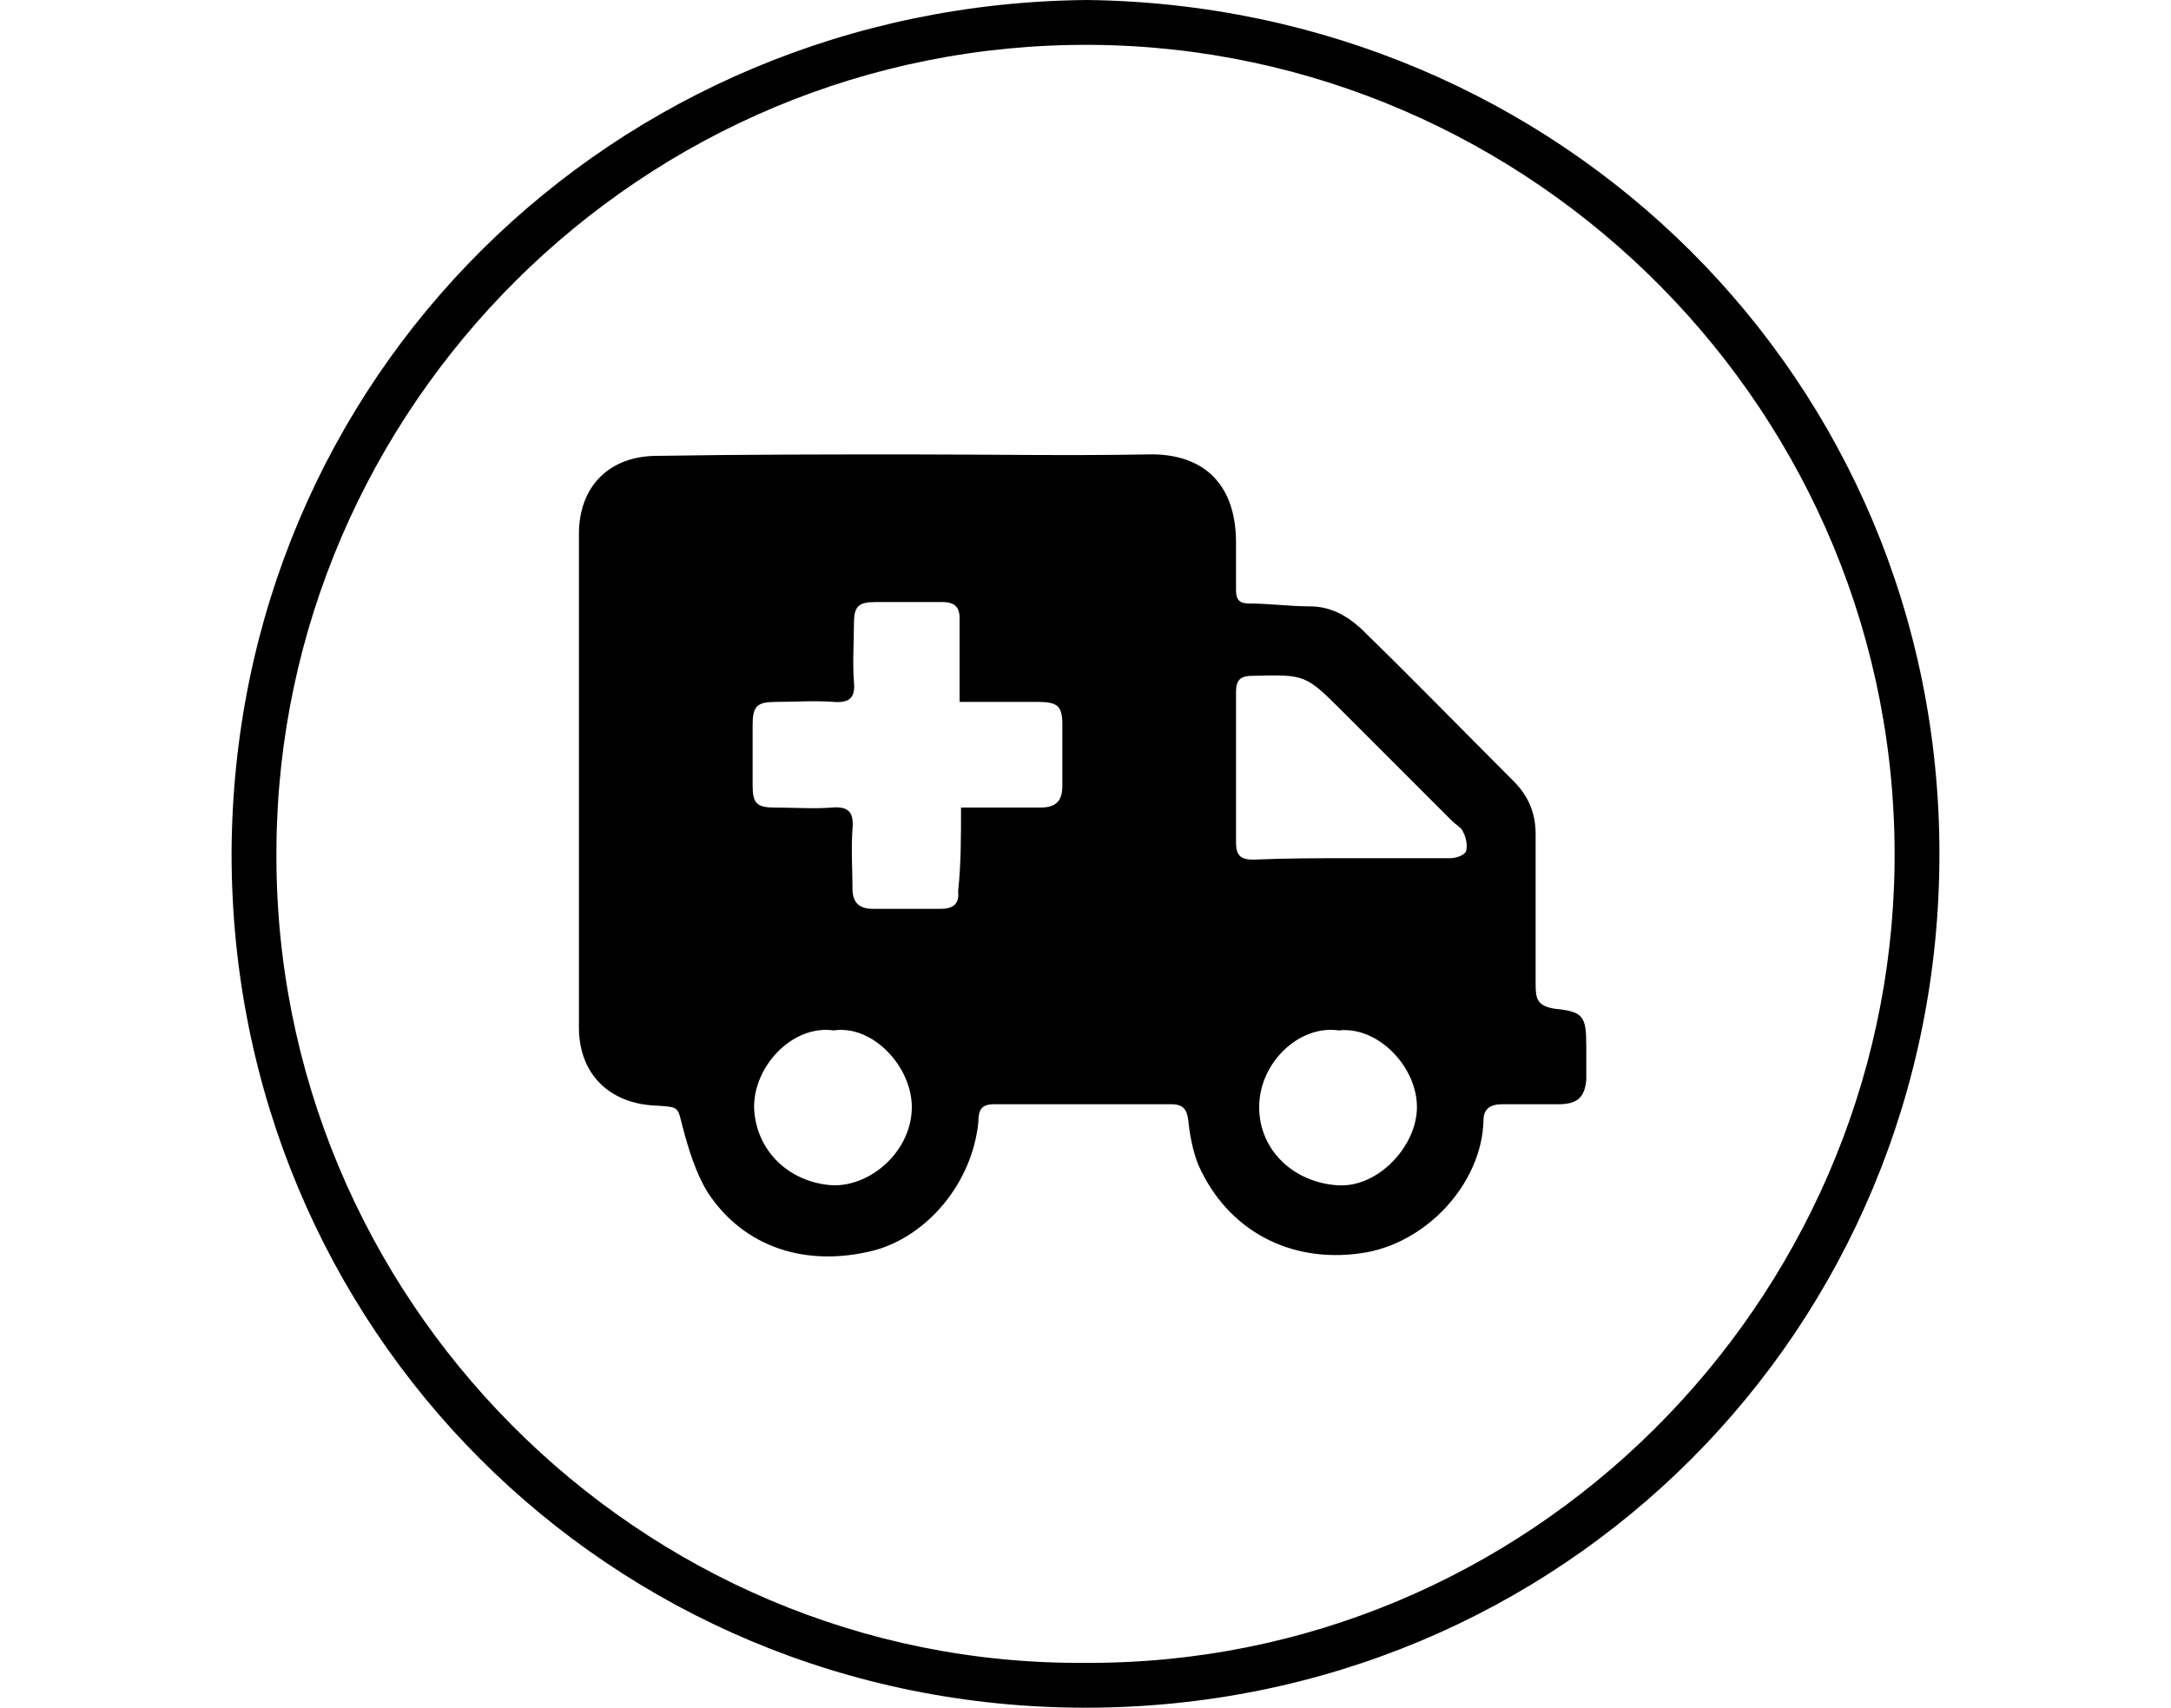 <?xml version="1.0" encoding="utf-8"?>
<!-- Generator: Adobe Illustrator 24.0.2, SVG Export Plug-In . SVG Version: 6.00 Build 0)  -->
<svg version="1.1" id="Capa_1" xmlns="http://www.w3.org/2000/svg" xmlns:xlink="http://www.w3.org/1999/xlink" x="0px" y="0px"
	 viewBox="0 0 150 118" style="enable-background:new 0 0 150 118;" xml:space="preserve">
<g>
	<path d="M75.1,0C107.8,0.4,134,26.2,134,59c0,32.9-26.1,59-59,59C42.1,118,16,91.8,16,59C16.1,26.1,42.3,0.3,75.1,0z M74.9,114.9
		c30.8,0.2,55.6-24.9,56-55.1c0.4-31.3-25-56.5-55.5-56.7C44.3,2.9,19.3,28.2,19.1,58.6C18.8,89.7,44.2,115.1,74.9,114.9z"/>
	<path d="M62.9,31.4c5.5,0,10.9,0.1,16.4,0c3.6-0.1,6.1,1.8,6.1,6.1c0,1.1,0,2.2,0,3.3c0,0.7,0.3,0.9,0.9,0.9c1.4,0,2.8,0.2,4.2,0.2
		c1.4,0,2.5,0.6,3.5,1.5c3.6,3.5,7.1,7.1,10.6,10.6c1,1,1.5,2.2,1.5,3.6c0,3.5,0,6.9,0,10.4c0,1,0.1,1.5,1.3,1.7
		c2,0.2,2.2,0.5,2.2,2.6c0,0.8,0,1.6,0,2.3c-0.1,1.2-0.6,1.7-1.9,1.7c-1.3,0-2.6,0-3.9,0c-0.8,0-1.3,0.3-1.3,1.1
		c-0.1,4.4-4,8.6-8.5,9.2c-4.9,0.7-9.2-1.6-11.2-6.1c-0.4-1-0.6-2.1-0.7-3.1c-0.1-0.8-0.4-1.1-1.2-1.1c-4.1,0-8.1,0-12.2,0
		c-0.9,0-1.1,0.4-1.1,1.2c-0.4,4.2-3.5,7.9-7.2,8.9c-4.7,1.2-9-0.2-11.5-4c-0.8-1.3-1.3-2.9-1.7-4.4c-0.4-1.5-0.2-1.5-1.8-1.6
		c-3.3-0.1-5.4-2.2-5.4-5.4c0-11.4,0-22.8,0-34.1c0-3.3,2.1-5.4,5.4-5.4C51.5,31.4,57.2,31.4,62.9,31.4z M66.4,55.8c2,0,3.8,0,5.5,0
		c1.1,0,1.5-0.5,1.5-1.5c0-1.4,0-2.8,0-4.2c0-1.3-0.3-1.6-1.7-1.6c-1.7,0-3.5,0-5.4,0c0-2,0-3.9,0-5.8c0-0.8-0.4-1.1-1.2-1.1
		c-1.5,0-3,0-4.6,0c-1.2,0-1.5,0.3-1.5,1.5c0,1.3-0.1,2.7,0,4c0.1,1-0.2,1.5-1.4,1.4c-1.3-0.1-2.7,0-4,0c-1.3,0-1.6,0.3-1.6,1.6
		c0,1.4,0,2.8,0,4.2c0,1.2,0.3,1.5,1.5,1.5c1.3,0,2.7,0.1,4,0c1.2-0.1,1.5,0.4,1.4,1.5c-0.1,1.4,0,2.8,0,4.1c0,0.9,0.4,1.4,1.4,1.4
		c1.6,0,3.1,0,4.7,0c0.8,0,1.3-0.3,1.2-1.2C66.4,59.7,66.4,57.8,66.4,55.8z M93.4,59.3c2.3,0,4.5,0,6.8,0c0.4,0,1-0.2,1.1-0.5
		c0.1-0.4,0-0.9-0.2-1.3c-0.1-0.3-0.5-0.5-0.8-0.8c-2.5-2.5-5-5-7.5-7.5c-2.6-2.6-2.6-2.6-6.3-2.5c-0.8,0-1.1,0.3-1.1,1.1
		c0,3.5,0,6.9,0,10.4c0,0.9,0.3,1.2,1.2,1.2C88.8,59.3,91.1,59.3,93.4,59.3z M92.5,71.2c-2.7-0.4-5.5,2.2-5.5,5.3
		c0,3,2.4,5.2,5.4,5.4c2.8,0.2,5.5-2.7,5.5-5.4C97.9,73.7,95.2,70.9,92.5,71.2z M57.6,71.2c-2.8-0.4-5.5,2.4-5.5,5.3
		c0.1,3,2.4,5.2,5.4,5.4c2.7,0.1,5.5-2.4,5.5-5.4C63,73.7,60.3,70.8,57.6,71.2z"/>
</g>
</svg>
